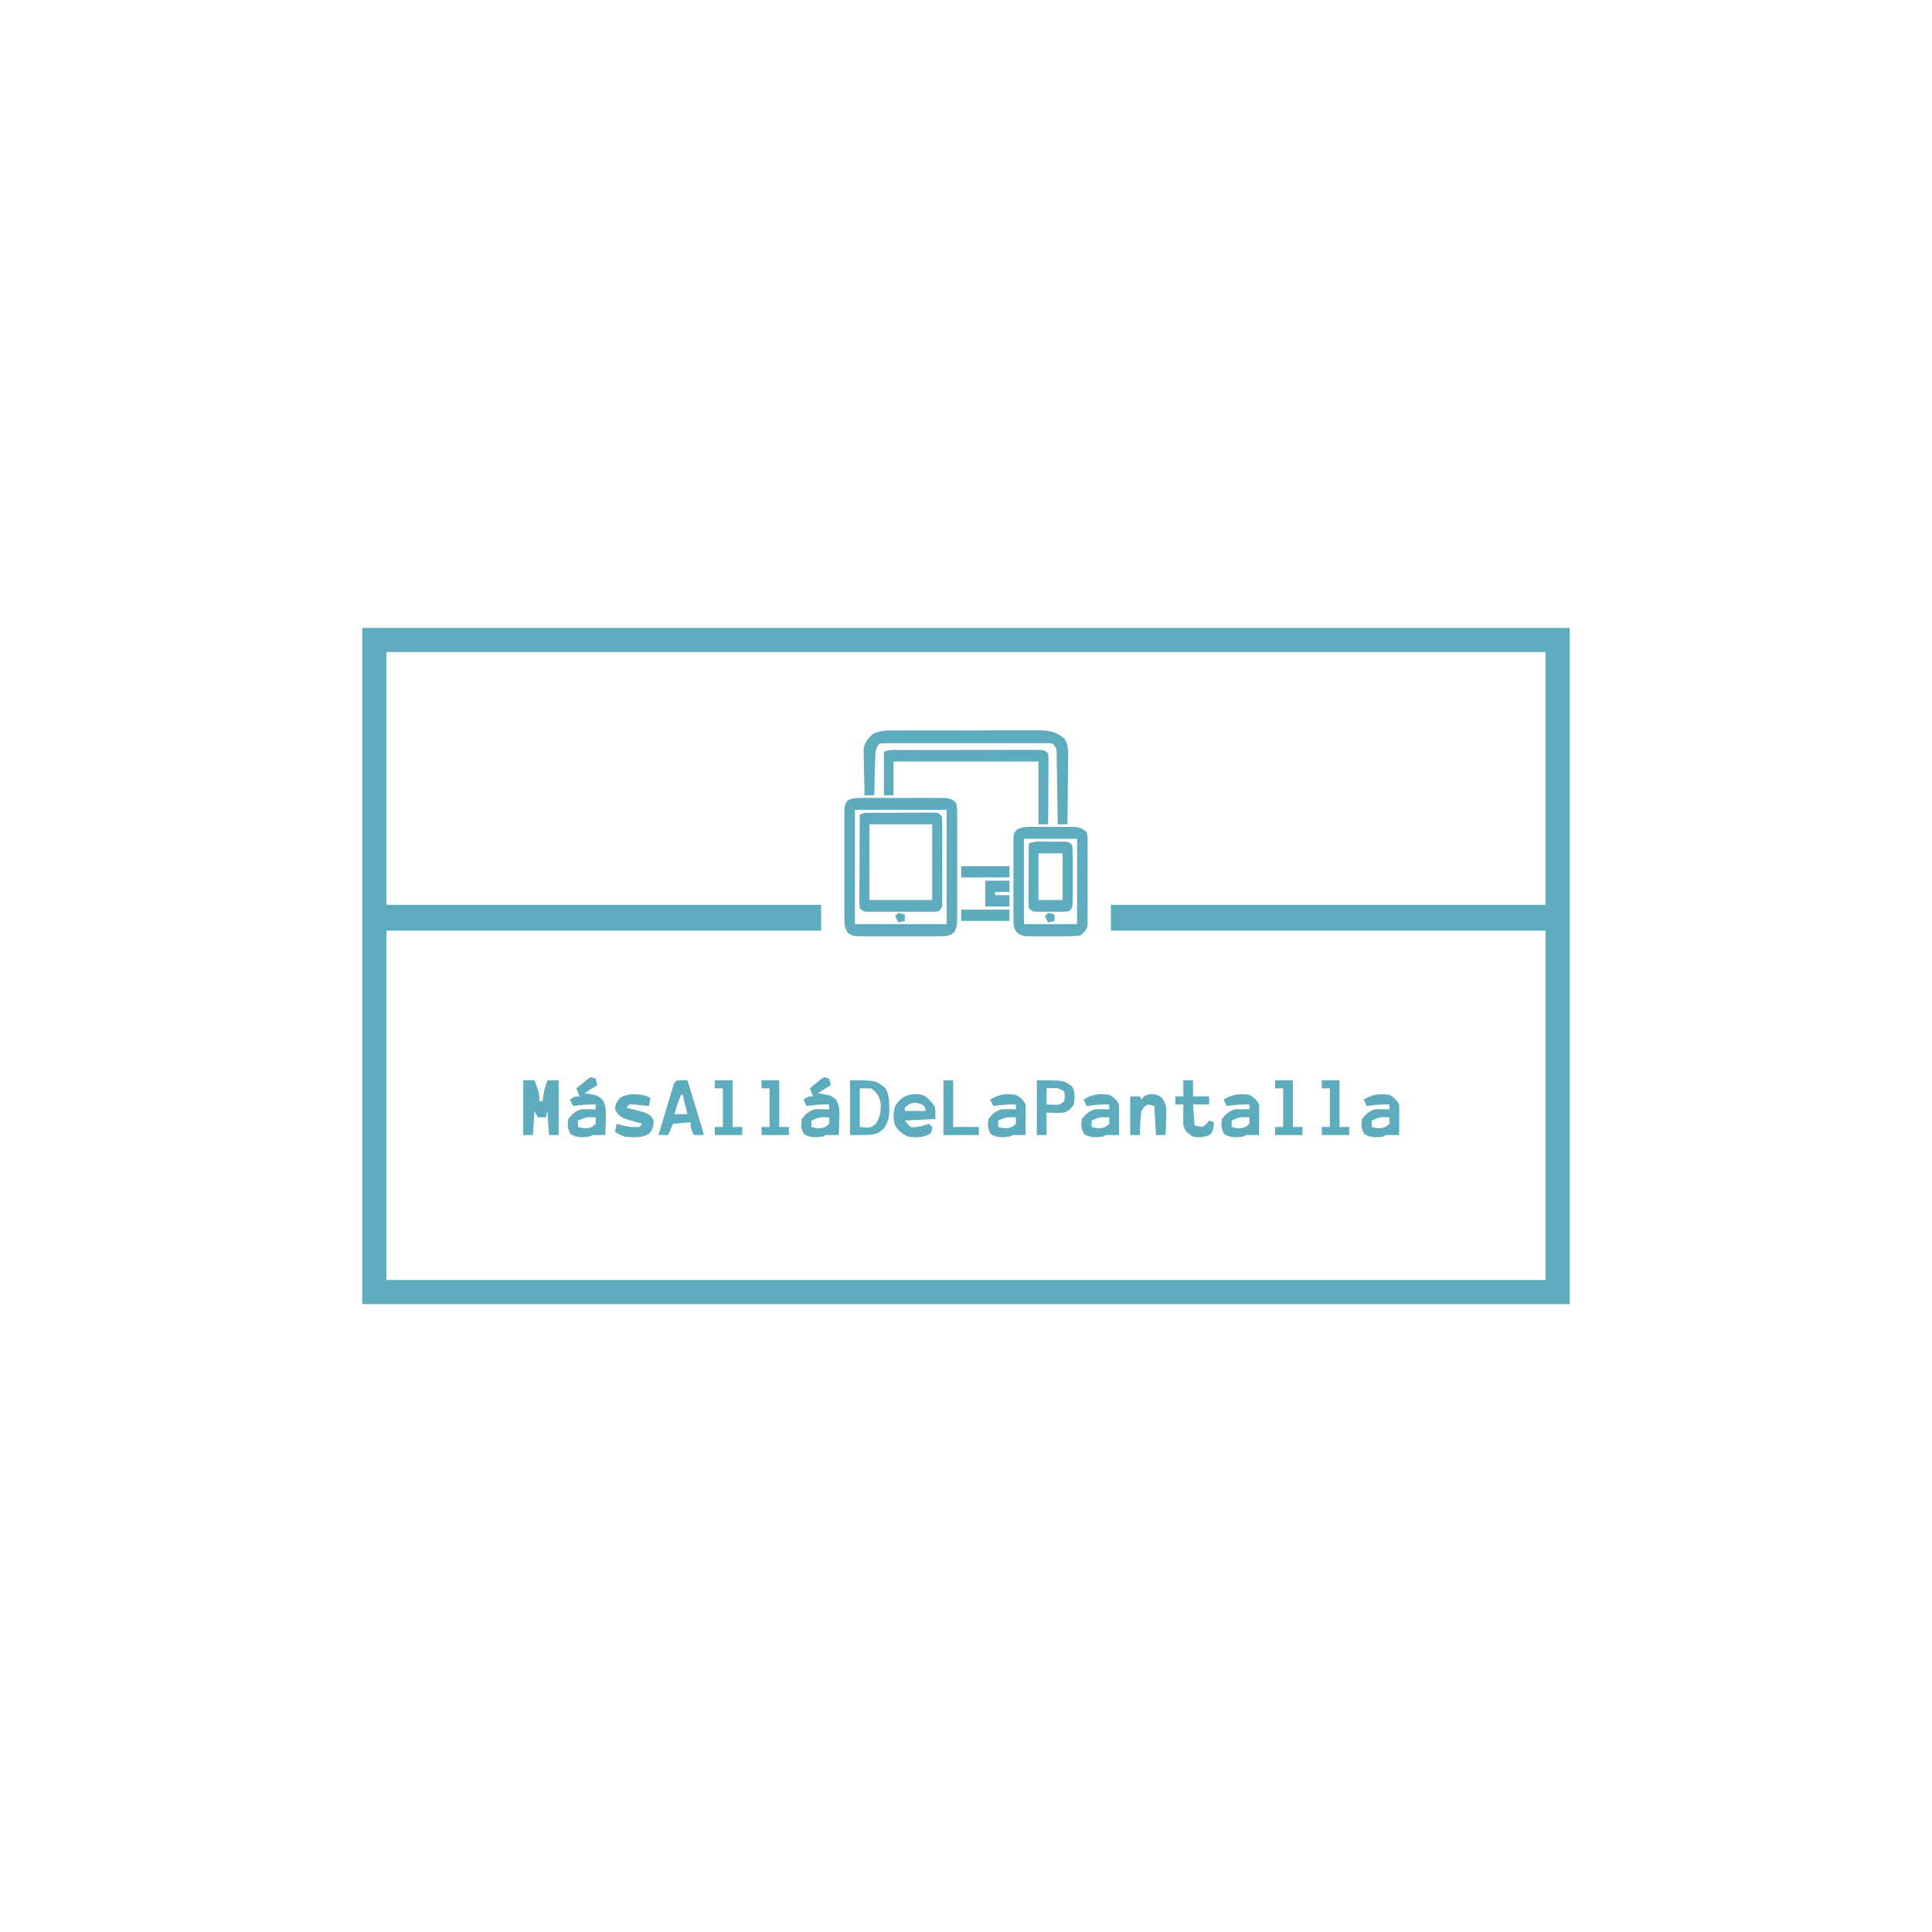 <?xml version="1.0" encoding="UTF-8"?>
<svg version="1.1" xmlns="http://www.w3.org/2000/svg" width="1200" height="1200">
<path d="M0 0 C247.5 0 495 0 750 0 C750 138.6 750 277.2 750 420 C502.5 420 255 420 0 420 C0 281.4 0 142.8 0 0 Z M15 15 C15 66.81 15 118.62 15 172 C104.1 172 193.2 172 285 172 C285 177.28 285 182.56 285 188 C195.9 188 106.8 188 15 188 C15 259.61 15 331.22 15 405 C252.6 405 490.2 405 735 405 C735 333.39 735 261.78 735 188 C645.9 188 556.8 188 465 188 C465 182.72 465 177.44 465 172 C554.1 172 643.2 172 735 172 C735 120.19 735 68.38 735 15 C497.4 15 259.8 15 15 15 Z " fill="#5CACBD" transform="translate(225,390)"/>
<path d="M0 0 C1.208 -0.009 2.416 -0.019 3.661 -0.029 C5.612 -0.02 5.612 -0.02 7.604 -0.01 C8.956 -0.012 10.308 -0.015 11.661 -0.019 C14.492 -0.023 17.323 -0.017 20.154 -0.003 C23.779 0.014 27.403 0.004 31.028 -0.014 C33.82 -0.024 36.611 -0.021 39.403 -0.013 C41.388 -0.01 43.373 -0.019 45.359 -0.029 C46.567 -0.019 47.775 -0.01 49.02 0 C50.082 0.002 51.145 0.005 52.24 0.007 C55.517 0.458 56.851 0.862 59.01 3.388 C59.413 6.005 59.557 8.207 59.527 10.825 C59.534 11.58 59.541 12.335 59.549 13.113 C59.566 15.61 59.555 18.106 59.541 20.603 C59.544 22.338 59.548 24.073 59.553 25.808 C59.559 29.445 59.55 33.082 59.531 36.72 C59.508 41.382 59.522 46.043 59.546 50.705 C59.56 54.289 59.555 57.872 59.545 61.455 C59.542 63.174 59.546 64.893 59.555 66.612 C59.565 69.015 59.55 71.418 59.527 73.822 C59.535 74.532 59.544 75.242 59.552 75.974 C59.496 79.21 59.186 81.128 57.352 83.829 C54.38 85.808 52.579 85.895 49.02 85.906 C47.811 85.918 46.603 85.931 45.359 85.944 C44.058 85.936 42.757 85.928 41.416 85.919 C40.064 85.922 38.711 85.926 37.359 85.931 C34.528 85.937 31.697 85.928 28.866 85.91 C25.24 85.887 21.616 85.9 17.991 85.924 C15.2 85.938 12.408 85.934 9.617 85.923 C7.631 85.919 5.646 85.932 3.661 85.944 C1.849 85.925 1.849 85.925 0 85.906 C-1.063 85.903 -2.125 85.899 -3.22 85.896 C-5.99 85.388 -5.99 85.388 -8.332 83.829 C-10.569 80.536 -10.552 77.668 -10.508 73.822 C-10.515 73.065 -10.522 72.308 -10.529 71.529 C-10.547 69.032 -10.535 66.537 -10.521 64.041 C-10.524 62.305 -10.528 60.569 -10.533 58.833 C-10.539 55.197 -10.53 51.562 -10.512 47.926 C-10.489 43.263 -10.502 38.6 -10.526 33.937 C-10.54 30.354 -10.536 26.771 -10.525 23.187 C-10.523 21.468 -10.526 19.748 -10.535 18.028 C-10.546 15.627 -10.53 13.227 -10.508 10.825 C-10.516 10.113 -10.524 9.401 -10.532 8.667 C-10.48 5.601 -10.358 3.819 -8.332 1.448 C-5.399 0.121 -3.222 0.007 0 0 Z M-3.99 7.388 C-3.99 30.818 -3.99 54.248 -3.99 78.388 C14.82 78.388 33.63 78.388 53.01 78.388 C53.01 54.958 53.01 31.528 53.01 7.388 C34.2 7.388 15.39 7.388 -3.99 7.388 Z " fill="#5CACBD" transform="translate(534.99,495.612)"/>
<path d="M0 0 C1.537 -0.008 1.537 -0.008 3.106 -0.015 C6.491 -0.029 9.877 -0.028 13.262 -0.026 C15.617 -0.03 17.972 -0.034 20.327 -0.039 C25.262 -0.047 30.198 -0.046 35.133 -0.041 C41.456 -0.035 47.778 -0.052 54.101 -0.075 C58.965 -0.09 63.828 -0.091 68.691 -0.088 C71.022 -0.088 73.354 -0.094 75.685 -0.104 C78.945 -0.116 82.205 -0.109 85.465 -0.098 C86.427 -0.105 87.388 -0.113 88.379 -0.121 C94.835 -0.07 99.08 0.994 104.148 5.248 C106.708 9.946 106.289 14.439 106.188 19.7 C106.182 20.803 106.176 21.906 106.171 23.042 C106.148 26.558 106.098 30.072 106.047 33.587 C106.027 35.973 106.009 38.359 105.992 40.745 C105.948 46.589 105.881 52.432 105.797 58.275 C103.817 58.275 101.837 58.275 99.797 58.275 C99.789 57.693 99.781 57.11 99.773 56.511 C99.687 50.46 99.587 44.409 99.48 38.359 C99.441 36.1 99.407 33.841 99.375 31.582 C99.33 28.337 99.272 25.093 99.211 21.849 C99.2 20.836 99.188 19.824 99.176 18.78 C99.156 17.84 99.136 16.899 99.116 15.93 C99.103 15.101 99.089 14.273 99.076 13.42 C98.92 10.979 98.92 10.979 96.797 8.275 C94.805 7.821 94.805 7.821 92.47 7.894 C91.107 7.881 91.107 7.881 89.717 7.868 C88.717 7.874 87.718 7.88 86.688 7.886 C85.112 7.879 85.112 7.879 83.505 7.871 C80.019 7.857 76.533 7.866 73.047 7.876 C70.633 7.874 68.22 7.871 65.806 7.868 C60.742 7.863 55.678 7.87 50.614 7.884 C44.11 7.901 37.606 7.891 31.102 7.873 C26.116 7.862 21.131 7.865 16.145 7.873 C13.746 7.875 11.347 7.873 8.949 7.866 C5.601 7.858 2.254 7.87 -1.094 7.886 C-2.093 7.88 -3.093 7.874 -4.122 7.868 C-5.485 7.881 -5.485 7.881 -6.876 7.894 C-7.668 7.895 -8.46 7.896 -9.276 7.897 C-9.912 8.022 -10.548 8.146 -11.203 8.275 C-13.592 11.859 -13.505 13.647 -13.617 17.911 C-13.656 19.21 -13.694 20.509 -13.734 21.847 C-13.766 23.219 -13.797 24.59 -13.828 25.962 C-13.866 27.346 -13.905 28.729 -13.945 30.113 C-14.039 33.5 -14.125 36.887 -14.203 40.275 C-16.183 40.275 -18.163 40.275 -20.203 40.275 C-20.327 35.827 -20.417 31.381 -20.478 26.932 C-20.503 25.421 -20.537 23.91 -20.58 22.399 C-20.641 20.219 -20.669 18.041 -20.691 15.861 C-20.717 14.551 -20.744 13.242 -20.771 11.893 C-20.016 7.082 -18.711 5.618 -15.203 2.275 C-10.411 -0.428 -5.344 -0.014 0 0 Z " fill="#5CACBD" transform="translate(557.203,453.725)"/>
<path d="M0 0 C0.934 -0.006 1.869 -0.013 2.831 -0.019 C3.843 -0.02 4.854 -0.022 5.896 -0.023 C6.932 -0.026 7.968 -0.029 9.035 -0.033 C11.227 -0.038 13.419 -0.04 15.612 -0.04 C18.976 -0.042 22.341 -0.06 25.705 -0.079 C27.831 -0.082 29.958 -0.084 32.084 -0.085 C33.601 -0.096 33.601 -0.096 35.149 -0.107 C36.083 -0.104 37.018 -0.101 37.98 -0.098 C38.805 -0.099 39.629 -0.101 40.479 -0.102 C42.49 0.145 42.49 0.145 44.49 2.145 C44.744 4.536 44.744 4.536 44.749 7.573 C44.755 8.708 44.762 9.842 44.768 11.011 C44.764 12.241 44.76 13.472 44.756 14.739 C44.759 16.625 44.759 16.625 44.762 18.55 C44.763 21.213 44.76 23.876 44.751 26.539 C44.74 29.956 44.746 33.372 44.758 36.789 C44.767 40.043 44.761 43.297 44.756 46.552 C44.76 47.782 44.764 49.012 44.768 50.279 C44.762 51.414 44.756 52.549 44.749 53.718 C44.747 54.72 44.746 55.722 44.744 56.754 C44.49 59.145 44.49 59.145 42.49 61.145 C40.479 61.399 40.479 61.399 37.98 61.404 C37.046 61.41 36.112 61.417 35.149 61.423 C34.138 61.419 33.126 61.415 32.084 61.411 C31.048 61.413 30.013 61.415 28.946 61.417 C26.753 61.418 24.561 61.414 22.369 61.406 C19.004 61.395 15.64 61.406 12.275 61.419 C10.149 61.417 8.023 61.415 5.896 61.411 C4.379 61.417 4.379 61.417 2.831 61.423 C1.897 61.417 0.963 61.411 0 61.404 C-1.237 61.402 -1.237 61.402 -2.498 61.399 C-4.51 61.145 -4.51 61.145 -6.51 59.145 C-6.75 56.703 -6.75 56.703 -6.737 53.594 C-6.737 52.433 -6.737 51.272 -6.736 50.076 C-6.726 48.817 -6.716 47.559 -6.705 46.262 C-6.702 44.978 -6.699 43.693 -6.697 42.37 C-6.689 38.954 -6.669 35.538 -6.647 32.121 C-6.627 28.636 -6.618 25.15 -6.607 21.665 C-6.586 14.825 -6.552 7.985 -6.51 1.145 C-4.129 -0.045 -2.657 0.012 0 0 Z M-0.51 7.145 C-0.51 22.655 -0.51 38.165 -0.51 54.145 C12.36 54.145 25.23 54.145 38.49 54.145 C38.49 38.635 38.49 23.125 38.49 7.145 C25.62 7.145 12.75 7.145 -0.51 7.145 Z " fill="#5CACBD" transform="translate(540.51,504.855)"/>
<path d="M0 0 C0.806 -0.003 1.612 -0.006 2.443 -0.009 C4.144 -0.011 5.845 -0.005 7.546 0.007 C10.147 0.023 12.747 0.007 15.348 -0.012 C17.003 -0.01 18.658 -0.006 20.312 0 C21.477 -0.009 21.477 -0.009 22.664 -0.018 C27.003 0.038 29.585 0.256 32.656 3.398 C33.164 6.01 33.164 6.01 33.174 9.183 C33.186 10.371 33.199 11.56 33.212 12.784 C33.204 14.068 33.196 15.352 33.188 16.676 C33.191 17.994 33.195 19.312 33.199 20.67 C33.205 23.46 33.196 26.25 33.178 29.04 C33.155 32.612 33.168 36.184 33.192 39.756 C33.21 43.167 33.197 46.577 33.188 49.988 C33.196 51.271 33.204 52.553 33.212 53.874 C33.199 55.066 33.187 56.257 33.174 57.484 C33.169 59.056 33.169 59.056 33.164 60.66 C32.523 64.117 31.438 65.3 28.656 67.398 C25.745 67.796 23.221 67.96 20.312 67.93 C19.506 67.934 18.7 67.937 17.87 67.941 C16.169 67.944 14.467 67.937 12.766 67.92 C10.165 67.899 7.566 67.92 4.965 67.945 C3.31 67.943 1.655 67.938 0 67.93 C-1.164 67.942 -1.164 67.942 -2.352 67.954 C-5.687 67.896 -7.844 67.775 -10.548 65.736 C-12.816 62.784 -12.85 61.181 -12.861 57.484 C-12.874 56.293 -12.887 55.102 -12.9 53.874 C-12.891 52.592 -12.883 51.31 -12.875 49.988 C-12.879 48.669 -12.883 47.35 -12.887 45.991 C-12.892 43.203 -12.884 40.415 -12.865 37.627 C-12.842 34.053 -12.856 30.48 -12.88 26.907 C-12.897 23.496 -12.885 20.086 -12.875 16.676 C-12.883 15.391 -12.891 14.107 -12.9 12.784 C-12.887 11.596 -12.874 10.407 -12.861 9.183 C-12.858 8.136 -12.855 7.089 -12.852 6.01 C-12.344 3.398 -12.344 3.398 -10.548 1.561 C-7.158 -0.227 -3.742 -0.029 0 0 Z M-6.344 7.398 C-6.344 24.888 -6.344 42.378 -6.344 60.398 C4.546 60.398 15.436 60.398 26.656 60.398 C26.656 42.908 26.656 25.418 26.656 7.398 C15.766 7.398 4.876 7.398 -6.344 7.398 Z " fill="#5CACBD" transform="translate(642.344,513.602)"/>
<path d="M0 0 C0.953 -0.003 1.906 -0.007 2.888 -0.01 C6.049 -0.02 9.21 -0.022 12.371 -0.023 C14.561 -0.026 16.75 -0.029 18.94 -0.033 C23.533 -0.039 28.126 -0.041 32.72 -0.04 C38.618 -0.04 44.517 -0.054 50.415 -0.071 C54.938 -0.082 59.46 -0.084 63.983 -0.083 C66.158 -0.085 68.334 -0.089 70.509 -0.097 C73.545 -0.107 76.581 -0.104 79.617 -0.098 C80.523 -0.103 81.429 -0.109 82.363 -0.115 C88.58 -0.083 88.58 -0.083 90.809 2.145 C91.049 4.056 91.049 4.056 91.036 6.411 C91.035 7.292 91.035 8.173 91.035 9.08 C91.025 10.032 91.015 10.985 91.004 11.966 C91.001 12.939 90.998 13.913 90.995 14.916 C90.984 18.035 90.959 21.152 90.934 24.27 C90.924 26.381 90.914 28.492 90.906 30.602 C90.884 35.783 90.851 40.964 90.809 46.145 C88.829 46.145 86.849 46.145 84.809 46.145 C84.809 33.275 84.809 20.405 84.809 7.145 C55.109 7.145 25.409 7.145 -5.191 7.145 C-5.191 14.075 -5.191 21.005 -5.191 28.145 C-7.171 28.145 -9.151 28.145 -11.191 28.145 C-11.191 19.235 -11.191 10.325 -11.191 1.145 C-7.75 -0.575 -3.787 -0.002 0 0 Z " fill="#5CACBD" transform="translate(560.191,465.855)"/>
<path d="M0 0 C1.607 -0.018 1.607 -0.018 3.246 -0.037 C4.268 -0.039 5.291 -0.041 6.344 -0.043 C7.284 -0.047 8.224 -0.051 9.193 -0.055 C11.5 0.188 11.5 0.188 13.5 2.188 C13.7 5.105 13.78 7.926 13.766 10.844 C13.768 11.702 13.769 12.56 13.771 13.444 C13.773 15.26 13.769 17.075 13.761 18.891 C13.75 21.676 13.761 24.461 13.773 27.246 C13.772 29.008 13.77 30.77 13.766 32.531 C13.77 33.368 13.774 34.204 13.778 35.066 C13.73 40.958 13.73 40.958 11.5 43.188 C9.193 43.446 9.193 43.446 6.344 43.453 C4.81 43.457 4.81 43.457 3.246 43.461 C2.175 43.453 1.104 43.445 0 43.438 C-1.607 43.449 -1.607 43.449 -3.246 43.461 C-4.268 43.458 -5.291 43.456 -6.344 43.453 C-7.284 43.451 -8.224 43.449 -9.193 43.446 C-11.5 43.188 -11.5 43.188 -13.5 41.188 C-13.675 38.174 -13.731 35.254 -13.695 32.242 C-13.692 31.357 -13.69 30.472 -13.687 29.56 C-13.676 26.728 -13.65 23.895 -13.625 21.062 C-13.615 19.145 -13.606 17.227 -13.598 15.309 C-13.576 10.601 -13.541 5.895 -13.5 1.188 C-9.497 -0.814 -4.401 0.003 0 0 Z M-7.5 7.188 C-7.5 16.758 -7.5 26.328 -7.5 36.188 C-2.55 36.188 2.4 36.188 7.5 36.188 C7.5 26.617 7.5 17.047 7.5 7.188 C2.55 7.188 -2.4 7.188 -7.5 7.188 Z " fill="#5CACBD" transform="translate(652.5,522.812)"/>
<path d="M0 0 C2.31 0 4.62 0 7 0 C7.508 1.414 8.006 2.831 8.5 4.25 C8.778 5.039 9.057 5.828 9.344 6.641 C10 9 10 9 10 13 C10.66 13 11.32 13 12 13 C12.124 11.969 12.248 10.938 12.375 9.875 C12.939 6.379 13.787 3.316 15 0 C17.31 0 19.62 0 22 0 C22 11.22 22 22.44 22 34 C20.02 34 18.04 34 16 34 C15.67 29.05 15.34 24.1 15 19 C14.67 20.32 14.34 21.64 14 23 C12.35 23 10.7 23 9 23 C8.34 21.68 7.68 20.36 7 19 C6.67 23.95 6.34 28.9 6 34 C4.02 34 2.04 34 0 34 C0 22.78 0 11.56 0 0 Z " fill="#5CACBD" transform="translate(325,671)"/>
<path d="M0 0 C16 0 16 0 22 5 C24.225 8.905 24.298 12.491 24.312 16.938 C24.329 18.122 24.346 19.307 24.363 20.527 C23.956 24.423 23.103 26.706 21 30 C16 34 16 34 0 34 C0 22.78 0 11.56 0 0 Z M6 5 C6 12.92 6 20.84 6 29 C12.595 29.637 12.595 29.637 15.875 27.125 C18.796 22.829 19.288 19.144 19 14 C17.992 9.829 16.656 7.437 13 5 C10.69 5 8.38 5 6 5 Z " fill="#5CACBD" transform="translate(528,671)"/>
<path d="M0 0 C0.99 0.33 1.98 0.66 3 1 C3.33 2.32 3.66 3.64 4 5 C1.36 6.65 -1.28 8.3 -4 10 C-2.598 10.227 -1.195 10.454 0.25 10.688 C3.411 11.199 4.832 11.855 7.281 13.969 C9.727 18.283 9.439 21.949 9.25 26.812 C9.232 27.696 9.214 28.58 9.195 29.49 C9.148 31.661 9.077 33.83 9 36 C6.333 36 3.667 36 1 36 C0.01 36.495 0.01 36.495 -1 37 C-5.285 37.505 -8.82 37.72 -12.562 35.438 C-14.589 32.001 -14.62 29.926 -14 26 C-11.459 22.84 -9.854 21.285 -6 20 C-4.439 19.933 -2.875 19.915 -1.312 19.938 C-0.1 19.951 -0.1 19.951 1.137 19.965 C1.752 19.976 2.366 19.988 3 20 C3 19.01 3 18.02 3 17 C-1.785 16.902 -6.277 17.229 -11 18 C-11.66 16.68 -12.32 15.36 -13 14 C-10 12 -10 12 -7 12 C-7.66 10.35 -8.32 8.7 -9 7 C-7.573 5.8 -6.133 4.615 -4.688 3.438 C-3.887 2.776 -3.086 2.115 -2.262 1.434 C-1.142 0.724 -1.142 0.724 0 0 Z M-8 27 C-8 28.32 -8 29.64 -8 31 C-4.444 31.91 -2.567 32.234 0.875 30.812 C1.927 29.915 1.927 29.915 3 29 C3 27.68 3 26.36 3 25 C-2.797 24.756 -2.797 24.756 -8 27 Z " fill="#5CACBD" transform="translate(512,669)"/>
<path d="M0 0 C0.99 0.33 1.98 0.66 3 1 C3.33 2.32 3.66 3.64 4 5 C1.36 6.65 -1.28 8.3 -4 10 C-2.598 10.227 -1.195 10.454 0.25 10.688 C3.411 11.199 4.832 11.855 7.281 13.969 C9.727 18.283 9.439 21.949 9.25 26.812 C9.232 27.696 9.214 28.58 9.195 29.49 C9.148 31.661 9.077 33.83 9 36 C6.333 36 3.667 36 1 36 C0.01 36.495 0.01 36.495 -1 37 C-5.285 37.505 -8.82 37.72 -12.562 35.438 C-14.589 32.001 -14.62 29.926 -14 26 C-11.459 22.84 -9.854 21.285 -6 20 C-4.439 19.933 -2.875 19.915 -1.312 19.938 C-0.1 19.951 -0.1 19.951 1.137 19.965 C1.752 19.976 2.366 19.988 3 20 C3 19.01 3 18.02 3 17 C-1.785 16.902 -6.277 17.229 -11 18 C-11.66 16.68 -12.32 15.36 -13 14 C-10 12 -10 12 -7 12 C-7.66 10.35 -8.32 8.7 -9 7 C-7.573 5.8 -6.133 4.615 -4.688 3.438 C-3.887 2.776 -3.086 2.115 -2.262 1.434 C-1.142 0.724 -1.142 0.724 0 0 Z M-8 27 C-8 28.32 -8 29.64 -8 31 C-4.444 31.91 -2.567 32.234 0.875 30.812 C1.927 29.915 1.927 29.915 3 29 C3 27.68 3 26.36 3 25 C-2.797 24.756 -2.797 24.756 -8 27 Z " fill="#5CACBD" transform="translate(367,669)"/>
<path d="M0 0 C1.134 0.021 2.269 0.041 3.438 0.062 C4.863 4.743 6.288 9.425 7.71 14.107 C8.194 15.701 8.68 17.294 9.165 18.888 C9.861 21.174 10.556 23.46 11.25 25.746 C11.578 26.821 11.578 26.821 11.913 27.918 C13.438 32.949 13.438 32.949 13.438 34.062 C11.457 34.062 9.477 34.062 7.438 34.062 C5.673 30.974 5.438 29.829 5.438 26.062 C1.808 26.392 -1.823 26.723 -5.562 27.062 C-6.553 29.372 -7.543 31.683 -8.562 34.062 C-10.543 34.062 -12.523 34.062 -14.562 34.062 C-13.161 29.38 -11.755 24.699 -10.345 20.018 C-9.866 18.425 -9.387 16.831 -8.91 15.237 C-8.226 12.95 -7.537 10.664 -6.848 8.379 C-6.634 7.662 -6.421 6.946 -6.2 6.207 C-4.343 0.076 -4.343 0.076 0 0 Z M-0.562 9.062 C-1.044 10.311 -1.523 11.562 -2 12.812 C-2.267 13.509 -2.534 14.205 -2.809 14.922 C-3.524 16.953 -4.076 18.966 -4.562 21.062 C-1.923 21.062 0.718 21.062 3.438 21.062 C2.447 17.102 1.458 13.143 0.438 9.062 C0.107 9.062 -0.223 9.062 -0.562 9.062 Z " fill="#5CACBD" transform="translate(423.562,670.938)"/>
<path d="M0 0 C3.167 1.681 5.299 4.012 7.375 6.938 C8 9 8 9 8 15 C-1.405 15.495 -1.405 15.495 -11 16 C-7.697 20.146 -7.697 20.146 -4.965 20.207 C-3.961 20.012 -3.961 20.012 -2.938 19.812 C-2.266 19.695 -1.594 19.578 -0.902 19.457 C1.203 18.98 1.203 18.98 4 18 C4.66 18.66 5.32 19.32 6 20 C5.875 22 5.875 22 5 24 C0.59 26.776 -3.957 26.637 -9 26 C-12.763 24.221 -14.518 22.669 -16.938 19.312 C-18.346 14.922 -18.211 11.435 -17 7 C-12.923 0.393 -7.467 -1.281 0 0 Z M-11 8 C-11 8.66 -11 9.32 -11 10 C-6.71 10 -2.42 10 2 10 C1.327 6.946 1.327 6.946 -0.812 5.812 C-5.225 4.174 -7.7 4.936 -11 8 Z " fill="#5CACBD" transform="translate(573,680)"/>
<path d="M0 0 C17 0 17 0 22 4 C23.757 7.514 23.66 11.174 23 15 C20.138 18.79 20.138 18.79 17 20 C13.226 20.393 9.815 20.233 6 20 C6 24.62 6 29.24 6 34 C4.02 34 2.04 34 0 34 C0 22.78 0 11.56 0 0 Z M6 5 C6 8.3 6 11.6 6 15 C7.887 15.062 7.887 15.062 9.812 15.125 C10.52 15.148 11.228 15.171 11.957 15.195 C14.314 15.133 14.314 15.133 17 13 C17.5 10 17.5 10 17 7 C13.911 4.941 13.291 4.761 9.812 4.875 C8.554 4.916 7.296 4.957 6 5 Z " fill="#5CACBD" transform="translate(644,671)"/>
<path d="M0 0 C2.934 1.796 4.472 2.944 6 6 C6.083 7.448 6.107 8.901 6.098 10.352 C6.094 11.202 6.091 12.053 6.088 12.93 C6.08 13.819 6.071 14.709 6.062 15.625 C6.058 16.522 6.053 17.419 6.049 18.344 C6.037 20.563 6.021 22.781 6 25 C3.333 25 0.667 25 -2 25 C-2.66 25.33 -3.32 25.66 -4 26 C-8.285 26.505 -11.82 26.72 -15.562 24.438 C-17.589 21.001 -17.62 18.926 -17 15 C-14.459 11.84 -12.854 10.285 -9 9 C-7.439 8.933 -5.875 8.915 -4.312 8.938 C-3.1 8.951 -3.1 8.951 -1.863 8.965 C-0.941 8.982 -0.941 8.982 0 9 C0 8.01 0 7.02 0 6 C-4.785 5.902 -9.277 6.229 -14 7 C-14.66 5.68 -15.32 4.36 -16 3 C-10.79 -0.291 -6.01 -0.932 0 0 Z M-11 16 C-11 17.32 -11 18.64 -11 20 C-7.444 20.91 -5.567 21.234 -2.125 19.812 C-1.073 18.915 -1.073 18.915 0 18 C0 16.68 0 15.36 0 14 C-5.797 13.756 -5.797 13.756 -11 16 Z " fill="#5CACBD" transform="translate(863,680)"/>
<path d="M0 0 C2.934 1.796 4.472 2.944 6 6 C6.083 7.448 6.107 8.901 6.098 10.352 C6.094 11.202 6.091 12.053 6.088 12.93 C6.08 13.819 6.071 14.709 6.062 15.625 C6.058 16.522 6.053 17.419 6.049 18.344 C6.037 20.563 6.021 22.781 6 25 C3.333 25 0.667 25 -2 25 C-2.66 25.33 -3.32 25.66 -4 26 C-8.285 26.505 -11.82 26.72 -15.562 24.438 C-17.589 21.001 -17.62 18.926 -17 15 C-14.459 11.84 -12.854 10.285 -9 9 C-7.439 8.933 -5.875 8.915 -4.312 8.938 C-3.1 8.951 -3.1 8.951 -1.863 8.965 C-0.941 8.982 -0.941 8.982 0 9 C0 8.01 0 7.02 0 6 C-4.785 5.902 -9.277 6.229 -14 7 C-14.66 5.68 -15.32 4.36 -16 3 C-10.79 -0.291 -6.01 -0.932 0 0 Z M-11 16 C-11 17.32 -11 18.64 -11 20 C-7.444 20.91 -5.567 21.234 -2.125 19.812 C-1.073 18.915 -1.073 18.915 0 18 C0 16.68 0 15.36 0 14 C-5.797 13.756 -5.797 13.756 -11 16 Z " fill="#5CACBD" transform="translate(776,680)"/>
<path d="M0 0 C2.934 1.796 4.472 2.944 6 6 C6.083 7.448 6.107 8.901 6.098 10.352 C6.094 11.202 6.091 12.053 6.088 12.93 C6.08 13.819 6.071 14.709 6.062 15.625 C6.058 16.522 6.053 17.419 6.049 18.344 C6.037 20.563 6.021 22.781 6 25 C3.333 25 0.667 25 -2 25 C-2.66 25.33 -3.32 25.66 -4 26 C-8.285 26.505 -11.82 26.72 -15.562 24.438 C-17.589 21.001 -17.62 18.926 -17 15 C-14.459 11.84 -12.854 10.285 -9 9 C-7.439 8.933 -5.875 8.915 -4.312 8.938 C-3.1 8.951 -3.1 8.951 -1.863 8.965 C-0.941 8.982 -0.941 8.982 0 9 C0 8.01 0 7.02 0 6 C-4.785 5.902 -9.277 6.229 -14 7 C-14.66 5.68 -15.32 4.36 -16 3 C-10.79 -0.291 -6.01 -0.932 0 0 Z M-11 16 C-11 17.32 -11 18.64 -11 20 C-7.444 20.91 -5.567 21.234 -2.125 19.812 C-1.073 18.915 -1.073 18.915 0 18 C0 16.68 0 15.36 0 14 C-5.797 13.756 -5.797 13.756 -11 16 Z " fill="#5CACBD" transform="translate(689,680)"/>
<path d="M0 0 C2.934 1.796 4.472 2.944 6 6 C6.083 7.448 6.107 8.901 6.098 10.352 C6.094 11.202 6.091 12.053 6.088 12.93 C6.08 13.819 6.071 14.709 6.062 15.625 C6.058 16.522 6.053 17.419 6.049 18.344 C6.037 20.563 6.021 22.781 6 25 C3.333 25 0.667 25 -2 25 C-2.66 25.33 -3.32 25.66 -4 26 C-8.285 26.505 -11.82 26.72 -15.562 24.438 C-17.589 21.001 -17.62 18.926 -17 15 C-14.459 11.84 -12.854 10.285 -9 9 C-7.439 8.933 -5.875 8.915 -4.312 8.938 C-3.1 8.951 -3.1 8.951 -1.863 8.965 C-0.941 8.982 -0.941 8.982 0 9 C0 8.01 0 7.02 0 6 C-4.785 5.902 -9.277 6.229 -14 7 C-14.66 5.68 -15.32 4.36 -16 3 C-10.79 -0.291 -6.01 -0.932 0 0 Z M-11 16 C-11 17.32 -11 18.64 -11 20 C-7.444 20.91 -5.567 21.234 -2.125 19.812 C-1.073 18.915 -1.073 18.915 0 18 C0 16.68 0 15.36 0 14 C-5.797 13.756 -5.797 13.756 -11 16 Z " fill="#5CACBD" transform="translate(631,680)"/>
<path d="M0 0 C0.619 0.33 1.238 0.66 1.875 1 C1.545 2.65 1.215 4.3 0.875 6 C-0.39 5.857 -0.39 5.857 -1.68 5.711 C-2.775 5.6 -3.871 5.489 -5 5.375 C-6.091 5.259 -7.181 5.143 -8.305 5.023 C-9.235 5.016 -10.166 5.008 -11.125 5 C-11.785 5.66 -12.445 6.32 -13.125 7 C-11.661 7.364 -11.661 7.364 -10.168 7.734 C-8.896 8.07 -7.623 8.405 -6.312 8.75 C-5.048 9.075 -3.783 9.4 -2.48 9.734 C0.989 11.043 2.216 11.738 3.875 15 C3.744 18.222 3.463 20.224 1.5 22.812 C-2.964 26.075 -8.868 25.449 -14.125 25 C-17.812 23.5 -17.812 23.5 -20.125 22 C-19.795 20.35 -19.465 18.7 -19.125 17 C-17.929 17.33 -16.733 17.66 -15.5 18 C-11.959 18.879 -8.792 19.349 -5.125 19 C-4.465 18.34 -3.805 17.68 -3.125 17 C-4.48 16.619 -4.48 16.619 -5.863 16.23 C-7.043 15.886 -8.222 15.542 -9.438 15.188 C-10.609 14.851 -11.781 14.515 -12.988 14.168 C-16.641 12.808 -18.364 11.631 -20 8.125 C-20.186 4.97 -19.011 3.471 -17.125 1 C-11.984 -2.227 -5.617 -1.797 0 0 Z " fill="#5CACBD" transform="translate(402.125,681)"/>
<path d="M0 0 C1.98 0 3.96 0 6 0 C6 3.3 6 6.6 6 10 C9.3 10 12.6 10 16 10 C16 11.65 16 13.3 16 15 C12.7 15 9.4 15 6 15 C6.33 19.29 6.66 23.58 7 28 C8.65 28.33 10.3 28.66 12 29 C14.335 27.166 14.335 27.166 16 25 C16.99 25.33 17.98 25.66 19 26 C18.522 31.373 18.522 31.373 16.438 33.875 C12.955 35.482 9.723 35.68 6 35 C2.557 32.876 1.284 31.851 0 28 C-0.069 25.772 -0.085 23.542 -0.062 21.312 C-0.053 20.133 -0.044 18.954 -0.035 17.738 C-0.024 16.835 -0.012 15.931 0 15 C-1.65 15 -3.3 15 -5 15 C-5 13.35 -5 11.7 -5 10 C-3.35 10 -1.7 10 0 10 C0 6.7 0 3.4 0 0 Z " fill="#5CACBD" transform="translate(735,671)"/>
<path d="M0 0 C3.625 0.5 3.625 0.5 6.332 2.387 C9.609 6.836 9.184 10.443 8.938 15.812 C8.915 16.744 8.892 17.675 8.869 18.635 C8.81 20.925 8.728 23.212 8.625 25.5 C6.645 25.5 4.665 25.5 2.625 25.5 C2.295 19.56 1.965 13.62 1.625 7.5 C0.305 7.17 -1.015 6.84 -2.375 6.5 C-4.758 7.88 -4.758 7.88 -6.375 10.5 C-6.824 13.206 -7.069 15.542 -7.125 18.25 C-7.155 18.947 -7.184 19.645 -7.215 20.363 C-7.285 22.075 -7.332 23.787 -7.375 25.5 C-9.355 25.5 -11.335 25.5 -13.375 25.5 C-13.375 17.58 -13.375 9.66 -13.375 1.5 C-11.395 1.5 -9.415 1.5 -7.375 1.5 C-7.045 2.16 -6.715 2.82 -6.375 3.5 C-6.024 3.005 -5.674 2.51 -5.312 2 C-3.375 0.5 -3.375 0.5 0 0 Z " fill="#5CACBD" transform="translate(715.375,679.5)"/>
<path d="M0 0 C3.63 0 7.26 0 11 0 C11 9.57 11 19.14 11 29 C12.98 29 14.96 29 17 29 C17 30.65 17 32.3 17 34 C11.39 34 5.78 34 0 34 C0 32.35 0 30.7 0 29 C1.65 29 3.3 29 5 29 C5 21.08 5 13.16 5 5 C3.35 5 1.7 5 0 5 C0 3.35 0 1.7 0 0 Z " fill="#5CACBD" transform="translate(821,671)"/>
<path d="M0 0 C3.63 0 7.26 0 11 0 C11 9.57 11 19.14 11 29 C12.98 29 14.96 29 17 29 C17 30.65 17 32.3 17 34 C11.39 34 5.78 34 0 34 C0 32.35 0 30.7 0 29 C1.65 29 3.3 29 5 29 C5 21.08 5 13.16 5 5 C3.35 5 1.7 5 0 5 C0 3.35 0 1.7 0 0 Z " fill="#5CACBD" transform="translate(792,671)"/>
<path d="M0 0 C1.98 0 3.96 0 6 0 C6 9.57 6 19.14 6 29 C11.28 29 16.56 29 22 29 C22 30.65 22 32.3 22 34 C14.74 34 7.48 34 0 34 C0 22.78 0 11.56 0 0 Z " fill="#5CACBD" transform="translate(586,671)"/>
<path d="M0 0 C3.63 0 7.26 0 11 0 C11 9.57 11 19.14 11 29 C12.98 29 14.96 29 17 29 C17 30.65 17 32.3 17 34 C11.39 34 5.78 34 0 34 C0 32.35 0 30.7 0 29 C1.65 29 3.3 29 5 29 C5 21.08 5 13.16 5 5 C3.35 5 1.7 5 0 5 C0 3.35 0 1.7 0 0 Z " fill="#5CACBD" transform="translate(473,671)"/>
<path d="M0 0 C3.63 0 7.26 0 11 0 C11 9.57 11 19.14 11 29 C12.98 29 14.96 29 17 29 C17 30.65 17 32.3 17 34 C11.39 34 5.78 34 0 34 C0 32.35 0 30.7 0 29 C1.65 29 3.3 29 5 29 C5 21.08 5 13.16 5 5 C3.35 5 1.7 5 0 5 C0 3.35 0 1.7 0 0 Z " fill="#5CACBD" transform="translate(444,671)"/>
<path d="M0 0 C4.95 0 9.9 0 15 0 C15 2.31 15 4.62 15 7 C12.03 7 9.06 7 6 7 C6 7.66 6 8.32 6 9 C8.97 9 11.94 9 15 9 C15 11.31 15 13.62 15 16 C10.05 16 5.1 16 0 16 C0 10.72 0 5.44 0 0 Z " fill="#5CACBD" transform="translate(612,547)"/>
<path d="M0 0 C9.9 0 19.8 0 30 0 C30 2.31 30 4.62 30 7 C20.1 7 10.2 7 0 7 C0 4.69 0 2.38 0 0 Z " fill="#5CACBD" transform="translate(597,565)"/>
<path d="M0 0 C9.9 0 19.8 0 30 0 C30 2.31 30 4.62 30 7 C20.1 7 10.2 7 0 7 C0 4.69 0 2.38 0 0 Z " fill="#5CACBD" transform="translate(597,538)"/>
<path d="M0 0 C2.125 0.375 2.125 0.375 4 1 C4 2.32 4 3.64 4 5 C2.68 5.33 1.36 5.66 0 6 C-0.66 4.68 -1.32 3.36 -2 2 C-1.34 1.34 -0.68 0.68 0 0 Z " fill="#5CACBD" transform="translate(651,567)"/>
<path d="M0 0 C2.125 0.375 2.125 0.375 4 1 C4 2.32 4 3.64 4 5 C2.68 5.33 1.36 5.66 0 6 C-0.66 4.68 -1.32 3.36 -2 2 C-1.34 1.34 -0.68 0.68 0 0 Z " fill="#5CACBD" transform="translate(558,567)"/>
</svg>
